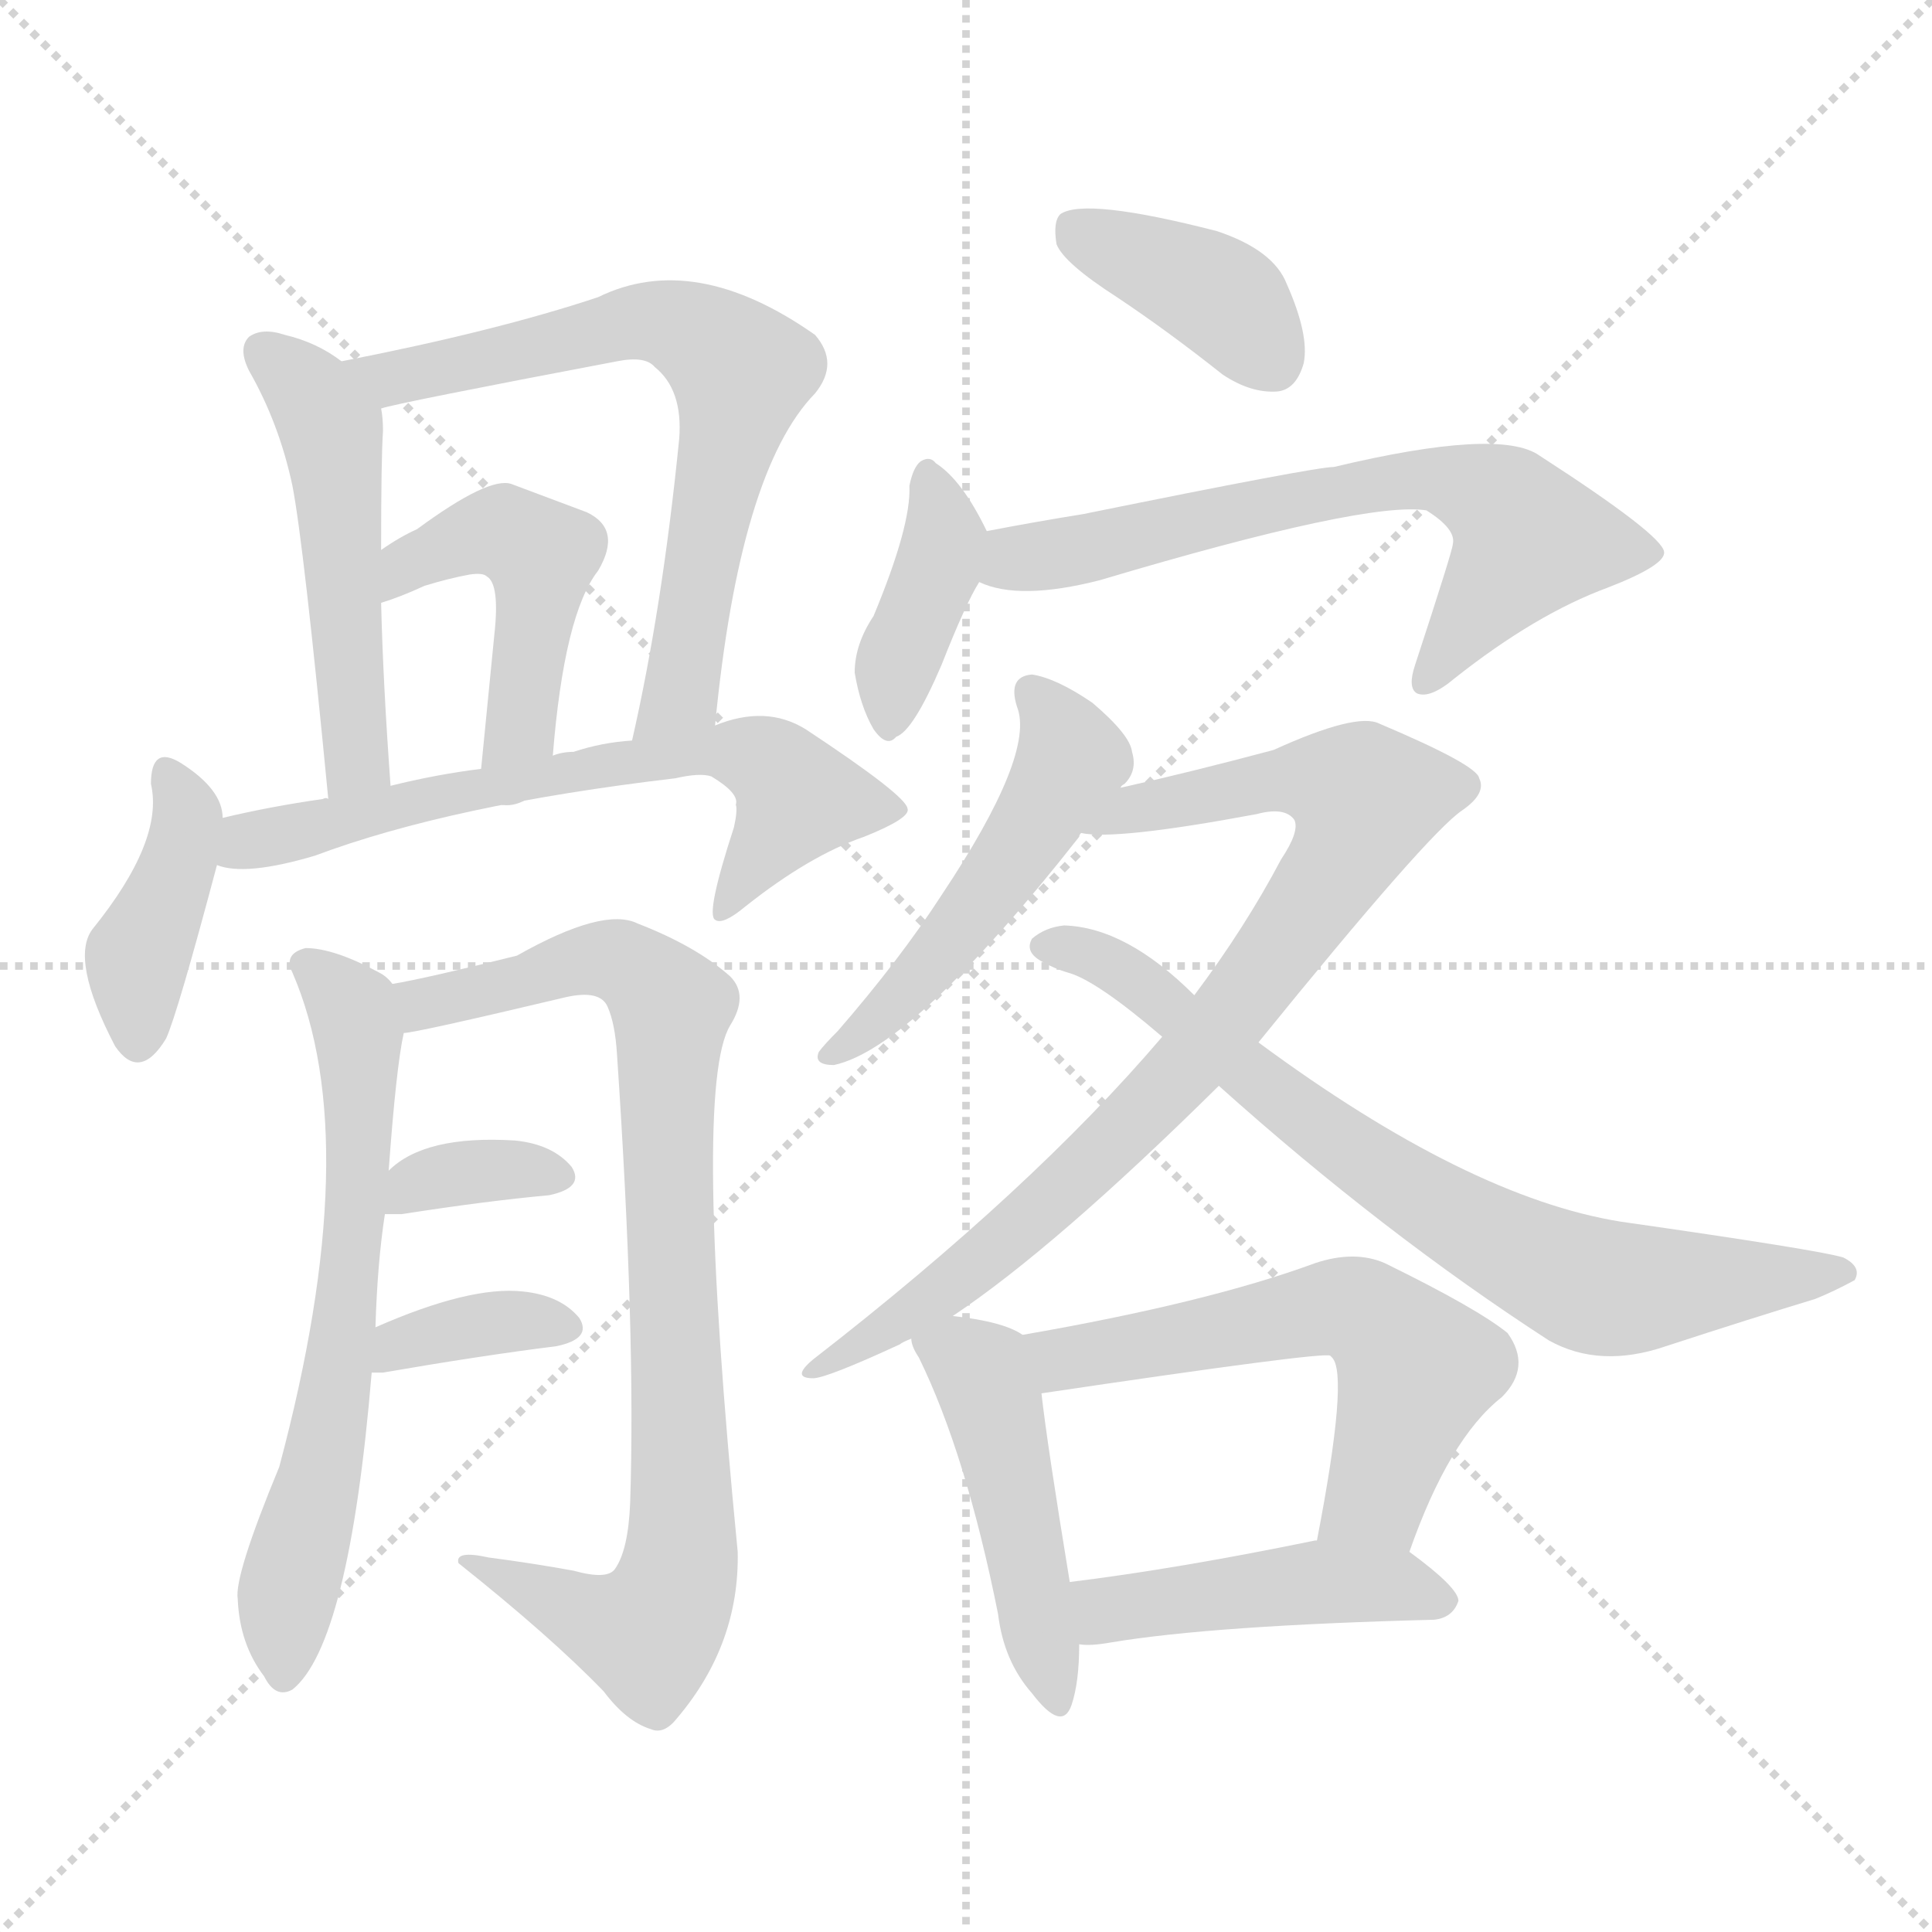 <svg version="1.1" viewBox="0 0 1024 1024" xmlns="http://www.w3.org/2000/svg">
  <g stroke="lightgray" stroke-dasharray="1,1" stroke-width="1" transform="scale(4, 4)">
    <line x1="0" y1="0" x2="256" y2="256"></line>
    <line x1="256" y1="0" x2="0" y2="256"></line>
    <line x1="128" y1="0" x2="128" y2="256"></line>
    <line x1="0" y1="128" x2="256" y2="128"></line>
  </g>
<g transform="scale(1, -1) translate(0, -900)">
   <style type="text/css">
    @keyframes keyframes0 {
      from {
       stroke: blue;
       stroke-dashoffset: 502;
       stroke-width: 128;
       }
       62% {
       animation-timing-function: step-end;
       stroke: blue;
       stroke-dashoffset: 0;
       stroke-width: 128;
       }
       to {
       stroke: black;
       stroke-width: 1024;
       }
       }
       #make-me-a-hanzi-animation-0 {
         animation: keyframes0 0.659s both;
         animation-delay: 0s;
         animation-timing-function: linear;
       }
    @keyframes keyframes1 {
      from {
       stroke: blue;
       stroke-dashoffset: 674;
       stroke-width: 128;
       }
       69% {
       animation-timing-function: step-end;
       stroke: blue;
       stroke-dashoffset: 0;
       stroke-width: 128;
       }
       to {
       stroke: black;
       stroke-width: 1024;
       }
       }
       #make-me-a-hanzi-animation-1 {
         animation: keyframes1 0.799s both;
         animation-delay: 0.659s;
         animation-timing-function: linear;
       }
    @keyframes keyframes2 {
      from {
       stroke: blue;
       stroke-dashoffset: 461;
       stroke-width: 128;
       }
       60% {
       animation-timing-function: step-end;
       stroke: blue;
       stroke-dashoffset: 0;
       stroke-width: 128;
       }
       to {
       stroke: black;
       stroke-width: 1024;
       }
       }
       #make-me-a-hanzi-animation-2 {
         animation: keyframes2 0.625s both;
         animation-delay: 1.457s;
         animation-timing-function: linear;
       }
    @keyframes keyframes3 {
      from {
       stroke: blue;
       stroke-dashoffset: 400;
       stroke-width: 128;
       }
       57% {
       animation-timing-function: step-end;
       stroke: blue;
       stroke-dashoffset: 0;
       stroke-width: 128;
       }
       to {
       stroke: black;
       stroke-width: 1024;
       }
       }
       #make-me-a-hanzi-animation-3 {
         animation: keyframes3 0.576s both;
         animation-delay: 2.082s;
         animation-timing-function: linear;
       }
    @keyframes keyframes4 {
      from {
       stroke: blue;
       stroke-dashoffset: 648;
       stroke-width: 128;
       }
       68% {
       animation-timing-function: step-end;
       stroke: blue;
       stroke-dashoffset: 0;
       stroke-width: 128;
       }
       to {
       stroke: black;
       stroke-width: 1024;
       }
       }
       #make-me-a-hanzi-animation-4 {
         animation: keyframes4 0.777s both;
         animation-delay: 2.658s;
         animation-timing-function: linear;
       }
    @keyframes keyframes5 {
      from {
       stroke: blue;
       stroke-dashoffset: 642;
       stroke-width: 128;
       }
       68% {
       animation-timing-function: step-end;
       stroke: blue;
       stroke-dashoffset: 0;
       stroke-width: 128;
       }
       to {
       stroke: black;
       stroke-width: 1024;
       }
       }
       #make-me-a-hanzi-animation-5 {
         animation: keyframes5 0.772s both;
         animation-delay: 3.435s;
         animation-timing-function: linear;
       }
    @keyframes keyframes6 {
      from {
       stroke: blue;
       stroke-dashoffset: 847;
       stroke-width: 128;
       }
       73% {
       animation-timing-function: step-end;
       stroke: blue;
       stroke-dashoffset: 0;
       stroke-width: 128;
       }
       to {
       stroke: black;
       stroke-width: 1024;
       }
       }
       #make-me-a-hanzi-animation-6 {
         animation: keyframes6 0.939s both;
         animation-delay: 4.208s;
         animation-timing-function: linear;
       }
    @keyframes keyframes7 {
      from {
       stroke: blue;
       stroke-dashoffset: 346;
       stroke-width: 128;
       }
       53% {
       animation-timing-function: step-end;
       stroke: blue;
       stroke-dashoffset: 0;
       stroke-width: 128;
       }
       to {
       stroke: black;
       stroke-width: 1024;
       }
       }
       #make-me-a-hanzi-animation-7 {
         animation: keyframes7 0.532s both;
         animation-delay: 5.147s;
         animation-timing-function: linear;
       }
    @keyframes keyframes8 {
      from {
       stroke: blue;
       stroke-dashoffset: 359;
       stroke-width: 128;
       }
       54% {
       animation-timing-function: step-end;
       stroke: blue;
       stroke-dashoffset: 0;
       stroke-width: 128;
       }
       to {
       stroke: black;
       stroke-width: 1024;
       }
       }
       #make-me-a-hanzi-animation-8 {
         animation: keyframes8 0.542s both;
         animation-delay: 5.678s;
         animation-timing-function: linear;
       }
    @keyframes keyframes9 {
      from {
       stroke: blue;
       stroke-dashoffset: 386;
       stroke-width: 128;
       }
       56% {
       animation-timing-function: step-end;
       stroke: blue;
       stroke-dashoffset: 0;
       stroke-width: 128;
       }
       to {
       stroke: black;
       stroke-width: 1024;
       }
       }
       #make-me-a-hanzi-animation-9 {
         animation: keyframes9 0.564s both;
         animation-delay: 6.221s;
         animation-timing-function: linear;
       }
    @keyframes keyframes10 {
      from {
       stroke: blue;
       stroke-dashoffset: 388;
       stroke-width: 128;
       }
       56% {
       animation-timing-function: step-end;
       stroke: blue;
       stroke-dashoffset: 0;
       stroke-width: 128;
       }
       to {
       stroke: black;
       stroke-width: 1024;
       }
       }
       #make-me-a-hanzi-animation-10 {
         animation: keyframes10 0.566s both;
         animation-delay: 6.785s;
         animation-timing-function: linear;
       }
    @keyframes keyframes11 {
      from {
       stroke: blue;
       stroke-dashoffset: 650;
       stroke-width: 128;
       }
       68% {
       animation-timing-function: step-end;
       stroke: blue;
       stroke-dashoffset: 0;
       stroke-width: 128;
       }
       to {
       stroke: black;
       stroke-width: 1024;
       }
       }
       #make-me-a-hanzi-animation-11 {
         animation: keyframes11 0.779s both;
         animation-delay: 7.35s;
         animation-timing-function: linear;
       }
    @keyframes keyframes12 {
      from {
       stroke: blue;
       stroke-dashoffset: 495;
       stroke-width: 128;
       }
       62% {
       animation-timing-function: step-end;
       stroke: blue;
       stroke-dashoffset: 0;
       stroke-width: 128;
       }
       to {
       stroke: black;
       stroke-width: 1024;
       }
       }
       #make-me-a-hanzi-animation-12 {
         animation: keyframes12 0.653s both;
         animation-delay: 8.129s;
         animation-timing-function: linear;
       }
    @keyframes keyframes13 {
      from {
       stroke: blue;
       stroke-dashoffset: 828;
       stroke-width: 128;
       }
       73% {
       animation-timing-function: step-end;
       stroke: blue;
       stroke-dashoffset: 0;
       stroke-width: 128;
       }
       to {
       stroke: black;
       stroke-width: 1024;
       }
       }
       #make-me-a-hanzi-animation-13 {
         animation: keyframes13 0.924s both;
         animation-delay: 8.782s;
         animation-timing-function: linear;
       }
    @keyframes keyframes14 {
      from {
       stroke: blue;
       stroke-dashoffset: 731;
       stroke-width: 128;
       }
       70% {
       animation-timing-function: step-end;
       stroke: blue;
       stroke-dashoffset: 0;
       stroke-width: 128;
       }
       to {
       stroke: black;
       stroke-width: 1024;
       }
       }
       #make-me-a-hanzi-animation-14 {
         animation: keyframes14 0.845s both;
         animation-delay: 9.706s;
         animation-timing-function: linear;
       }
    @keyframes keyframes15 {
      from {
       stroke: blue;
       stroke-dashoffset: 465;
       stroke-width: 128;
       }
       60% {
       animation-timing-function: step-end;
       stroke: blue;
       stroke-dashoffset: 0;
       stroke-width: 128;
       }
       to {
       stroke: black;
       stroke-width: 1024;
       }
       }
       #make-me-a-hanzi-animation-15 {
         animation: keyframes15 0.628s both;
         animation-delay: 10.551s;
         animation-timing-function: linear;
       }
    @keyframes keyframes16 {
      from {
       stroke: blue;
       stroke-dashoffset: 572;
       stroke-width: 128;
       }
       65% {
       animation-timing-function: step-end;
       stroke: blue;
       stroke-dashoffset: 0;
       stroke-width: 128;
       }
       to {
       stroke: black;
       stroke-width: 1024;
       }
       }
       #make-me-a-hanzi-animation-16 {
         animation: keyframes16 0.715s both;
         animation-delay: 11.179s;
         animation-timing-function: linear;
       }
    @keyframes keyframes17 {
      from {
       stroke: blue;
       stroke-dashoffset: 453;
       stroke-width: 128;
       }
       60% {
       animation-timing-function: step-end;
       stroke: blue;
       stroke-dashoffset: 0;
       stroke-width: 128;
       }
       to {
       stroke: black;
       stroke-width: 1024;
       }
       }
       #make-me-a-hanzi-animation-17 {
         animation: keyframes17 0.619s both;
         animation-delay: 11.895s;
         animation-timing-function: linear;
       }
</style>
<path d="M 181.0 708.5 Q 168.0 718.5 151.0 722.5 Q 139.0 726.5 132.0 721.5 Q 126.0 715.5 132.0 703.5 Q 148.0 675.5 155.0 642.5 Q 161.0 611.5 174.0 476.5 C 177.0 446.5 209.0 453.5 207.0 483.5 Q 203.0 538.5 202.0 580.5 L 202.0 608.5 Q 202.0 657.5 203.0 671.5 Q 203.0 678.5 202.0 683.5 C 201.0 695.5 201.0 695.5 181.0 708.5 Z" fill="lightgray"></path> 
<path d="M 379.0 515.5 Q 392.0 650.5 432.0 691.5 Q 445.0 707.5 432.0 722.5 Q 368.0 767.5 317.0 742.5 Q 263.0 724.5 181.0 708.5 C 152.0 702.5 173.0 676.5 202.0 683.5 Q 211.0 686.5 327.0 708.5 Q 342.0 711.5 347.0 705.5 Q 362.0 693.5 360.0 667.5 Q 351.0 577.5 335.0 507.5 C 329.0 478.5 376.0 485.5 379.0 515.5 Z" fill="lightgray"></path> 
<path d="M 293.0 499.5 Q 299.0 574.5 317.0 597.5 Q 330.0 619.5 311.0 628.5 Q 295.0 634.5 271.0 643.5 Q 259.0 647.5 221.0 619.5 Q 212.0 615.5 202.0 608.5 C 177.0 591.5 174.0 571.5 202.0 580.5 Q 212.0 583.5 225.0 589.5 Q 238.0 593.5 249.0 595.5 Q 256.0 596.5 258.0 594.5 Q 265.0 590.5 262.0 563.5 Q 259.0 532.5 255.0 492.5 C 252.0 462.5 290.0 469.5 293.0 499.5 Z" fill="lightgray"></path> 
<path d="M 118.0 466.5 Q 118.0 481.5 96.0 495.5 Q 80.0 505.5 80.0 484.5 Q 87.0 454.5 49.0 407.5 Q 37.0 391.5 61.0 345.5 Q 74.0 326.5 88.0 349.5 Q 94.0 362.5 115.0 441.5 L 118.0 466.5 Z" fill="lightgray"></path> 
<path d="M 115.0 441.5 Q 130.0 435.5 167.0 446.5 Q 239.0 473.5 358.0 487.5 Q 371.0 490.5 377.0 488.5 Q 392.0 479.5 390.0 473.5 Q 391.0 470.5 389.0 461.5 Q 374.0 415.5 379.0 412.5 Q 383.0 409.5 395.0 419.5 Q 429.0 446.5 458.0 456.5 Q 483.0 466.5 481.0 471.5 Q 480.0 478.5 427.0 513.5 Q 406.0 526.5 379.0 515.5 L 335.0 507.5 Q 319.0 506.5 304.0 501.5 Q 298.0 501.5 293.0 499.5 L 255.0 492.5 Q 231.0 489.5 207.0 483.5 L 174.0 476.5 Q 173.0 477.5 171.0 476.5 Q 143.0 472.5 118.0 466.5 C 89.0 459.5 85.0 446.5 115.0 441.5 Z" fill="lightgray"></path> 
<path d="M 199.0 196.5 Q 200.0 230.5 204.0 256.5 L 206.0 279.5 Q 210.0 334.5 214.0 352.5 C 217.0 371.5 217.0 371.5 208.0 378.5 Q 205.0 382.5 201.0 384.5 Q 177.0 397.5 162.0 397.5 Q 150.0 394.5 155.0 384.5 Q 194.0 294.5 148.0 122.5 Q 124.0 64.5 126.0 52.5 Q 127.0 28.5 140.0 11.5 Q 146.0 -0.5 155.0 4.5 Q 185.0 28.5 197.0 172.5 L 199.0 196.5 Z" fill="lightgray"></path> 
<path d="M 214.0 352.5 Q 220.0 352.5 300.0 371.5 Q 318.0 375.5 322.0 366.5 Q 326.0 357.5 327.0 341.5 Q 337.0 193.5 334.0 103.5 Q 333.0 78.5 326.0 68.5 Q 322.0 62.5 304.0 67.5 Q 282.0 71.5 259.0 74.5 Q 241.0 78.5 243.0 71.5 Q 292.0 32.5 320.0 3.5 Q 332.0 -12.5 345.0 -16.5 Q 352.0 -19.5 359.0 -10.5 Q 392.0 28.5 391.0 77.5 Q 367.0 323.5 387.0 356.5 Q 397.0 372.5 387.0 382.5 Q 369.0 398.5 338.0 410.5 Q 320.0 419.5 274.0 393.5 Q 226.0 381.5 208.0 378.5 C 179.0 372.5 185.0 347.5 214.0 352.5 Z" fill="lightgray"></path> 
<path d="M 204.0 256.5 Q 208.0 256.5 213.0 256.5 Q 258.0 263.5 291.0 266.5 Q 310.0 270.5 303.0 281.5 Q 293.0 293.5 273.0 295.5 Q 225.0 298.5 206.0 279.5 C 184.0 259.5 181.0 256.5 204.0 256.5 Z" fill="lightgray"></path> 
<path d="M 197.0 172.5 Q 198.0 172.5 203.0 172.5 Q 255.0 181.5 295.0 186.5 Q 314.0 190.5 307.0 201.5 Q 297.0 213.5 277.0 215.5 Q 249.0 218.5 199.0 196.5 C 171.0 184.5 167.0 172.5 197.0 172.5 Z" fill="lightgray"></path> 
<path d="M 592.0 742.5 Q 619.0 724.5 648.0 701.5 Q 663.0 691.5 677.0 692.5 Q 687.0 693.5 691.0 707.5 Q 694.0 722.5 682.0 749.5 Q 675.0 767.5 645.0 777.5 Q 575.0 795.5 562.0 786.5 Q 558.0 782.5 560.0 770.5 Q 564.0 760.5 592.0 742.5 Z" fill="lightgray"></path> 
<path d="M 523.0 618.5 Q 510.0 645.5 496.0 654.5 Q 493.0 658.5 488.0 655.5 Q 484.0 652.5 482.0 642.5 Q 483.0 621.5 463.0 573.5 Q 453.0 558.5 453.0 543.5 Q 456.0 525.5 463.0 513.5 Q 470.0 503.5 475.0 509.5 Q 484.0 512.5 499.0 547.5 Q 512.0 580.5 519.0 591.5 C 528.0 607.5 528.0 607.5 523.0 618.5 Z" fill="lightgray"></path> 
<path d="M 519.0 591.5 Q 540.0 581.5 583.0 592.5 Q 724.0 634.5 756.0 629.5 Q 772.0 619.5 770.0 611.5 Q 770.0 608.5 750.0 547.5 Q 746.0 535.5 751.0 532.5 Q 758.0 529.5 771.0 540.5 Q 814.0 574.5 852.0 588.5 Q 883.0 600.5 882.0 607.5 Q 881.0 616.5 816.0 658.5 Q 795.0 673.5 707.0 652.5 Q 697.0 652.5 574.0 627.5 Q 549.0 623.5 523.0 618.5 C 494.0 612.5 490.0 600.5 519.0 591.5 Z" fill="lightgray"></path> 
<path d="M 594.0 482.5 Q 594.0 483.5 596.0 484.5 Q 603.0 491.5 600.0 501.5 Q 599.0 510.5 579.0 527.5 Q 560.0 540.5 547.0 542.5 Q 534.0 541.5 539.0 525.5 Q 549.0 500.5 499.0 425.5 Q 477.0 391.5 444.0 353.5 Q 437.0 346.5 434.0 342.5 Q 431.0 335.5 442.0 335.5 Q 484.0 344.5 572.0 456.5 Q 572.0 457.5 573.0 458.5 L 594.0 482.5 Z" fill="lightgray"></path> 
<path d="M 505.0 202.5 Q 559.0 238.5 646.0 324.5 L 667.0 347.5 Q 757.0 458.5 775.0 470.5 Q 788.0 479.5 784.0 487.5 Q 783.0 494.5 731.0 516.5 Q 719.0 522.5 675.0 502.5 Q 630.0 490.5 594.0 482.5 C 565.0 475.5 543.0 459.5 573.0 458.5 Q 591.0 454.5 666.0 468.5 Q 681.0 472.5 686.0 465.5 Q 689.0 459.5 679.0 444.5 Q 660.0 408.5 633.0 372.5 L 616.0 350.5 Q 547.0 269.5 431.0 179.5 Q 419.0 169.5 431.0 169.5 Q 438.0 169.5 477.0 187.5 Q 478.0 188.5 483.0 190.5 L 505.0 202.5 Z" fill="lightgray"></path> 
<path d="M 646.0 324.5 Q 733.0 246.5 821.0 189.5 Q 848.0 174.5 883.0 186.5 Q 929.0 201.5 962.0 211.5 Q 972.0 215.5 983.0 221.5 Q 987.0 228.5 977.0 233.5 Q 964.0 237.5 859.0 252.5 Q 778.0 265.5 667.0 347.5 L 633.0 372.5 Q 597.0 408.5 564.0 409.5 Q 554.0 408.5 547.0 402.5 Q 543.0 395.5 552.0 390.5 Q 559.0 386.5 566.0 384.5 Q 581.0 380.5 616.0 350.5 L 646.0 324.5 Z" fill="lightgray"></path> 
<path d="M 542.0 192.5 Q 532.0 199.5 505.0 202.5 C 478.0 205.5 478.0 205.5 483.0 190.5 Q 483.0 186.5 487.0 180.5 Q 512.0 129.5 529.0 44.5 Q 532.0 19.5 547.0 2.5 Q 563.0 -18.5 568.0 -3.5 Q 572.0 8.5 572.0 28.5 L 567.0 61.5 Q 555.0 134.5 552.0 161.5 C 549.0 188.5 549.0 188.5 542.0 192.5 Z" fill="lightgray"></path> 
<path d="M 747.0 77.5 Q 768.0 137.5 796.0 159.5 Q 812.0 175.5 799.0 193.5 Q 783.0 206.5 734.0 230.5 Q 718.0 237.5 697.0 230.5 Q 640.0 209.5 542.0 192.5 C 512.0 187.5 522.0 157.5 552.0 161.5 Q 700.0 183.5 705.0 181.5 L 706.0 180.5 Q 715.0 171.5 698.0 83.5 C 692.0 54.5 737.0 49.5 747.0 77.5 Z" fill="lightgray"></path> 
<path d="M 572.0 28.5 Q 578.0 27.5 589.0 29.5 Q 643.0 38.5 760.0 41.5 Q 770.0 42.5 773.0 51.5 Q 773.0 58.5 747.0 77.5 C 731.0 89.5 728.0 88.5 698.0 83.5 L 697.0 83.5 Q 624.0 68.5 567.0 61.5 C 537.0 57.5 542.0 29.5 572.0 28.5 Z" fill="lightgray"></path> 
      <clipPath id="make-me-a-hanzi-clip-0">
      <path d="M 181.0 708.5 Q 168.0 718.5 151.0 722.5 Q 139.0 726.5 132.0 721.5 Q 126.0 715.5 132.0 703.5 Q 148.0 675.5 155.0 642.5 Q 161.0 611.5 174.0 476.5 C 177.0 446.5 209.0 453.5 207.0 483.5 Q 203.0 538.5 202.0 580.5 L 202.0 608.5 Q 202.0 657.5 203.0 671.5 Q 203.0 678.5 202.0 683.5 C 201.0 695.5 201.0 695.5 181.0 708.5 Z" fill="lightgray"></path>
      </clipPath>
      <path clip-path="url(#make-me-a-hanzi-clip-0)" d="M 139.0 714.5 L 164.0 692.5 L 176.0 668.5 L 189.0 505.5 L 187.0 495.5 L 177.0 488.5 " fill="none" id="make-me-a-hanzi-animation-0" stroke-dasharray="374 748" stroke-linecap="round"></path>

      <clipPath id="make-me-a-hanzi-clip-1">
      <path d="M 379.0 515.5 Q 392.0 650.5 432.0 691.5 Q 445.0 707.5 432.0 722.5 Q 368.0 767.5 317.0 742.5 Q 263.0 724.5 181.0 708.5 C 152.0 702.5 173.0 676.5 202.0 683.5 Q 211.0 686.5 327.0 708.5 Q 342.0 711.5 347.0 705.5 Q 362.0 693.5 360.0 667.5 Q 351.0 577.5 335.0 507.5 C 329.0 478.5 376.0 485.5 379.0 515.5 Z" fill="lightgray"></path>
      </clipPath>
      <path clip-path="url(#make-me-a-hanzi-clip-1)" d="M 190.0 709.5 L 198.0 701.5 L 216.0 700.5 L 341.0 729.5 L 362.0 726.5 L 382.0 714.5 L 392.0 700.5 L 361.0 533.5 L 342.0 512.5 " fill="none" id="make-me-a-hanzi-animation-1" stroke-dasharray="546 1092" stroke-linecap="round"></path>

      <clipPath id="make-me-a-hanzi-clip-2">
      <path d="M 293.0 499.5 Q 299.0 574.5 317.0 597.5 Q 330.0 619.5 311.0 628.5 Q 295.0 634.5 271.0 643.5 Q 259.0 647.5 221.0 619.5 Q 212.0 615.5 202.0 608.5 C 177.0 591.5 174.0 571.5 202.0 580.5 Q 212.0 583.5 225.0 589.5 Q 238.0 593.5 249.0 595.5 Q 256.0 596.5 258.0 594.5 Q 265.0 590.5 262.0 563.5 Q 259.0 532.5 255.0 492.5 C 252.0 462.5 290.0 469.5 293.0 499.5 Z" fill="lightgray"></path>
      </clipPath>
      <path clip-path="url(#make-me-a-hanzi-clip-2)" d="M 206.0 587.5 L 215.0 600.5 L 256.0 617.5 L 283.0 609.5 L 285.0 581.5 L 274.0 513.5 L 260.0 499.5 " fill="none" id="make-me-a-hanzi-animation-2" stroke-dasharray="333 666" stroke-linecap="round"></path>

      <clipPath id="make-me-a-hanzi-clip-3">
      <path d="M 118.0 466.5 Q 118.0 481.5 96.0 495.5 Q 80.0 505.5 80.0 484.5 Q 87.0 454.5 49.0 407.5 Q 37.0 391.5 61.0 345.5 Q 74.0 326.5 88.0 349.5 Q 94.0 362.5 115.0 441.5 L 118.0 466.5 Z" fill="lightgray"></path>
      </clipPath>
      <path clip-path="url(#make-me-a-hanzi-clip-3)" d="M 89.0 489.5 L 99.0 462.5 L 73.0 392.5 L 74.0 351.5 " fill="none" id="make-me-a-hanzi-animation-3" stroke-dasharray="272 544" stroke-linecap="round"></path>

      <clipPath id="make-me-a-hanzi-clip-4">
      <path d="M 115.0 441.5 Q 130.0 435.5 167.0 446.5 Q 239.0 473.5 358.0 487.5 Q 371.0 490.5 377.0 488.5 Q 392.0 479.5 390.0 473.5 Q 391.0 470.5 389.0 461.5 Q 374.0 415.5 379.0 412.5 Q 383.0 409.5 395.0 419.5 Q 429.0 446.5 458.0 456.5 Q 483.0 466.5 481.0 471.5 Q 480.0 478.5 427.0 513.5 Q 406.0 526.5 379.0 515.5 L 335.0 507.5 Q 319.0 506.5 304.0 501.5 Q 298.0 501.5 293.0 499.5 L 255.0 492.5 Q 231.0 489.5 207.0 483.5 L 174.0 476.5 Q 173.0 477.5 171.0 476.5 Q 143.0 472.5 118.0 466.5 C 89.0 459.5 85.0 446.5 115.0 441.5 Z" fill="lightgray"></path>
      </clipPath>
      <path clip-path="url(#make-me-a-hanzi-clip-4)" d="M 121.0 447.5 L 227.0 477.5 L 374.0 502.5 L 406.0 496.5 L 423.0 476.5 L 382.0 415.5 " fill="none" id="make-me-a-hanzi-animation-4" stroke-dasharray="520 1040" stroke-linecap="round"></path>

      <clipPath id="make-me-a-hanzi-clip-5">
      <path d="M 199.0 196.5 Q 200.0 230.5 204.0 256.5 L 206.0 279.5 Q 210.0 334.5 214.0 352.5 C 217.0 371.5 217.0 371.5 208.0 378.5 Q 205.0 382.5 201.0 384.5 Q 177.0 397.5 162.0 397.5 Q 150.0 394.5 155.0 384.5 Q 194.0 294.5 148.0 122.5 Q 124.0 64.5 126.0 52.5 Q 127.0 28.5 140.0 11.5 Q 146.0 -0.5 155.0 4.5 Q 185.0 28.5 197.0 172.5 L 199.0 196.5 Z" fill="lightgray"></path>
      </clipPath>
      <path clip-path="url(#make-me-a-hanzi-clip-5)" d="M 166.0 386.5 L 184.0 369.5 L 190.0 352.5 L 189.0 263.5 L 179.0 161.5 L 152.0 54.5 L 150.0 13.5 " fill="none" id="make-me-a-hanzi-animation-5" stroke-dasharray="514 1028" stroke-linecap="round"></path>

      <clipPath id="make-me-a-hanzi-clip-6">
      <path d="M 214.0 352.5 Q 220.0 352.5 300.0 371.5 Q 318.0 375.5 322.0 366.5 Q 326.0 357.5 327.0 341.5 Q 337.0 193.5 334.0 103.5 Q 333.0 78.5 326.0 68.5 Q 322.0 62.5 304.0 67.5 Q 282.0 71.5 259.0 74.5 Q 241.0 78.5 243.0 71.5 Q 292.0 32.5 320.0 3.5 Q 332.0 -12.5 345.0 -16.5 Q 352.0 -19.5 359.0 -10.5 Q 392.0 28.5 391.0 77.5 Q 367.0 323.5 387.0 356.5 Q 397.0 372.5 387.0 382.5 Q 369.0 398.5 338.0 410.5 Q 320.0 419.5 274.0 393.5 Q 226.0 381.5 208.0 378.5 C 179.0 372.5 185.0 347.5 214.0 352.5 Z" fill="lightgray"></path>
      </clipPath>
      <path clip-path="url(#make-me-a-hanzi-clip-6)" d="M 215.0 359.5 L 225.0 368.5 L 318.0 392.5 L 336.0 386.5 L 356.0 366.5 L 353.0 314.5 L 363.0 88.5 L 354.0 47.5 L 342.0 34.5 L 336.0 35.5 L 252.0 68.5 " fill="none" id="make-me-a-hanzi-animation-6" stroke-dasharray="719 1438" stroke-linecap="round"></path>

      <clipPath id="make-me-a-hanzi-clip-7">
      <path d="M 204.0 256.5 Q 208.0 256.5 213.0 256.5 Q 258.0 263.5 291.0 266.5 Q 310.0 270.5 303.0 281.5 Q 293.0 293.5 273.0 295.5 Q 225.0 298.5 206.0 279.5 C 184.0 259.5 181.0 256.5 204.0 256.5 Z" fill="lightgray"></path>
      </clipPath>
      <path clip-path="url(#make-me-a-hanzi-clip-7)" d="M 209.0 261.5 L 226.0 274.5 L 249.0 279.5 L 294.0 276.5 " fill="none" id="make-me-a-hanzi-animation-7" stroke-dasharray="218 436" stroke-linecap="round"></path>

      <clipPath id="make-me-a-hanzi-clip-8">
      <path d="M 197.0 172.5 Q 198.0 172.5 203.0 172.5 Q 255.0 181.5 295.0 186.5 Q 314.0 190.5 307.0 201.5 Q 297.0 213.5 277.0 215.5 Q 249.0 218.5 199.0 196.5 C 171.0 184.5 167.0 172.5 197.0 172.5 Z" fill="lightgray"></path>
      </clipPath>
      <path clip-path="url(#make-me-a-hanzi-clip-8)" d="M 200.0 178.5 L 212.0 188.5 L 263.0 199.5 L 298.0 196.5 " fill="none" id="make-me-a-hanzi-animation-8" stroke-dasharray="231 462" stroke-linecap="round"></path>

      <clipPath id="make-me-a-hanzi-clip-9">
      <path d="M 592.0 742.5 Q 619.0 724.5 648.0 701.5 Q 663.0 691.5 677.0 692.5 Q 687.0 693.5 691.0 707.5 Q 694.0 722.5 682.0 749.5 Q 675.0 767.5 645.0 777.5 Q 575.0 795.5 562.0 786.5 Q 558.0 782.5 560.0 770.5 Q 564.0 760.5 592.0 742.5 Z" fill="lightgray"></path>
      </clipPath>
      <path clip-path="url(#make-me-a-hanzi-clip-9)" d="M 568.0 780.5 L 642.0 746.5 L 674.0 709.5 " fill="none" id="make-me-a-hanzi-animation-9" stroke-dasharray="258 516" stroke-linecap="round"></path>

      <clipPath id="make-me-a-hanzi-clip-10">
      <path d="M 523.0 618.5 Q 510.0 645.5 496.0 654.5 Q 493.0 658.5 488.0 655.5 Q 484.0 652.5 482.0 642.5 Q 483.0 621.5 463.0 573.5 Q 453.0 558.5 453.0 543.5 Q 456.0 525.5 463.0 513.5 Q 470.0 503.5 475.0 509.5 Q 484.0 512.5 499.0 547.5 Q 512.0 580.5 519.0 591.5 C 528.0 607.5 528.0 607.5 523.0 618.5 Z" fill="lightgray"></path>
      </clipPath>
      <path clip-path="url(#make-me-a-hanzi-clip-10)" d="M 491.0 646.5 L 501.0 614.5 L 478.0 556.5 L 472.0 520.5 " fill="none" id="make-me-a-hanzi-animation-10" stroke-dasharray="260 520" stroke-linecap="round"></path>

      <clipPath id="make-me-a-hanzi-clip-11">
      <path d="M 519.0 591.5 Q 540.0 581.5 583.0 592.5 Q 724.0 634.5 756.0 629.5 Q 772.0 619.5 770.0 611.5 Q 770.0 608.5 750.0 547.5 Q 746.0 535.5 751.0 532.5 Q 758.0 529.5 771.0 540.5 Q 814.0 574.5 852.0 588.5 Q 883.0 600.5 882.0 607.5 Q 881.0 616.5 816.0 658.5 Q 795.0 673.5 707.0 652.5 Q 697.0 652.5 574.0 627.5 Q 549.0 623.5 523.0 618.5 C 494.0 612.5 490.0 600.5 519.0 591.5 Z" fill="lightgray"></path>
      </clipPath>
      <path clip-path="url(#make-me-a-hanzi-clip-11)" d="M 526.0 597.5 L 721.0 644.5 L 763.0 646.5 L 791.0 636.5 L 810.0 614.5 L 755.0 540.5 " fill="none" id="make-me-a-hanzi-animation-11" stroke-dasharray="522 1044" stroke-linecap="round"></path>

      <clipPath id="make-me-a-hanzi-clip-12">
      <path d="M 594.0 482.5 Q 594.0 483.5 596.0 484.5 Q 603.0 491.5 600.0 501.5 Q 599.0 510.5 579.0 527.5 Q 560.0 540.5 547.0 542.5 Q 534.0 541.5 539.0 525.5 Q 549.0 500.5 499.0 425.5 Q 477.0 391.5 444.0 353.5 Q 437.0 346.5 434.0 342.5 Q 431.0 335.5 442.0 335.5 Q 484.0 344.5 572.0 456.5 Q 572.0 457.5 573.0 458.5 L 594.0 482.5 Z" fill="lightgray"></path>
      </clipPath>
      <path clip-path="url(#make-me-a-hanzi-clip-12)" d="M 547.0 531.5 L 567.0 503.5 L 566.0 493.5 L 501.0 398.5 L 464.0 358.5 L 443.0 344.5 " fill="none" id="make-me-a-hanzi-animation-12" stroke-dasharray="367 734" stroke-linecap="round"></path>

      <clipPath id="make-me-a-hanzi-clip-13">
      <path d="M 505.0 202.5 Q 559.0 238.5 646.0 324.5 L 667.0 347.5 Q 757.0 458.5 775.0 470.5 Q 788.0 479.5 784.0 487.5 Q 783.0 494.5 731.0 516.5 Q 719.0 522.5 675.0 502.5 Q 630.0 490.5 594.0 482.5 C 565.0 475.5 543.0 459.5 573.0 458.5 Q 591.0 454.5 666.0 468.5 Q 681.0 472.5 686.0 465.5 Q 689.0 459.5 679.0 444.5 Q 660.0 408.5 633.0 372.5 L 616.0 350.5 Q 547.0 269.5 431.0 179.5 Q 419.0 169.5 431.0 169.5 Q 438.0 169.5 477.0 187.5 Q 478.0 188.5 483.0 190.5 L 505.0 202.5 Z" fill="lightgray"></path>
      </clipPath>
      <path clip-path="url(#make-me-a-hanzi-clip-13)" d="M 586.0 463.5 L 603.0 472.5 L 672.0 485.5 L 694.0 487.5 L 724.0 477.5 L 716.0 453.5 L 687.0 407.5 L 613.0 316.5 L 520.0 231.5 L 465.0 190.5 L 440.0 182.5 L 433.0 174.5 " fill="none" id="make-me-a-hanzi-animation-13" stroke-dasharray="700 1400" stroke-linecap="round"></path>

      <clipPath id="make-me-a-hanzi-clip-14">
      <path d="M 646.0 324.5 Q 733.0 246.5 821.0 189.5 Q 848.0 174.5 883.0 186.5 Q 929.0 201.5 962.0 211.5 Q 972.0 215.5 983.0 221.5 Q 987.0 228.5 977.0 233.5 Q 964.0 237.5 859.0 252.5 Q 778.0 265.5 667.0 347.5 L 633.0 372.5 Q 597.0 408.5 564.0 409.5 Q 554.0 408.5 547.0 402.5 Q 543.0 395.5 552.0 390.5 Q 559.0 386.5 566.0 384.5 Q 581.0 380.5 616.0 350.5 L 646.0 324.5 Z" fill="lightgray"></path>
      </clipPath>
      <path clip-path="url(#make-me-a-hanzi-clip-14)" d="M 555.0 398.5 L 592.0 388.5 L 740.0 273.5 L 834.0 222.5 L 856.0 216.5 L 975.0 224.5 " fill="none" id="make-me-a-hanzi-animation-14" stroke-dasharray="603 1206" stroke-linecap="round"></path>

      <clipPath id="make-me-a-hanzi-clip-15">
      <path d="M 542.0 192.5 Q 532.0 199.5 505.0 202.5 C 478.0 205.5 478.0 205.5 483.0 190.5 Q 483.0 186.5 487.0 180.5 Q 512.0 129.5 529.0 44.5 Q 532.0 19.5 547.0 2.5 Q 563.0 -18.5 568.0 -3.5 Q 572.0 8.5 572.0 28.5 L 567.0 61.5 Q 555.0 134.5 552.0 161.5 C 549.0 188.5 549.0 188.5 542.0 192.5 Z" fill="lightgray"></path>
      </clipPath>
      <path clip-path="url(#make-me-a-hanzi-clip-15)" d="M 491.0 188.5 L 510.0 181.5 L 522.0 168.5 L 558.0 1.5 " fill="none" id="make-me-a-hanzi-animation-15" stroke-dasharray="337 674" stroke-linecap="round"></path>

      <clipPath id="make-me-a-hanzi-clip-16">
      <path d="M 747.0 77.5 Q 768.0 137.5 796.0 159.5 Q 812.0 175.5 799.0 193.5 Q 783.0 206.5 734.0 230.5 Q 718.0 237.5 697.0 230.5 Q 640.0 209.5 542.0 192.5 C 512.0 187.5 522.0 157.5 552.0 161.5 Q 700.0 183.5 705.0 181.5 L 706.0 180.5 Q 715.0 171.5 698.0 83.5 C 692.0 54.5 737.0 49.5 747.0 77.5 Z" fill="lightgray"></path>
      </clipPath>
      <path clip-path="url(#make-me-a-hanzi-clip-16)" d="M 552.0 190.5 L 566.0 178.5 L 686.0 203.5 L 721.0 205.5 L 751.0 172.5 L 729.0 106.5 L 706.0 94.5 " fill="none" id="make-me-a-hanzi-animation-16" stroke-dasharray="444 888" stroke-linecap="round"></path>

      <clipPath id="make-me-a-hanzi-clip-17">
      <path d="M 572.0 28.5 Q 578.0 27.5 589.0 29.5 Q 643.0 38.5 760.0 41.5 Q 770.0 42.5 773.0 51.5 Q 773.0 58.5 747.0 77.5 C 731.0 89.5 728.0 88.5 698.0 83.5 L 697.0 83.5 Q 624.0 68.5 567.0 61.5 C 537.0 57.5 542.0 29.5 572.0 28.5 Z" fill="lightgray"></path>
      </clipPath>
      <path clip-path="url(#make-me-a-hanzi-clip-17)" d="M 576.0 34.5 L 586.0 46.5 L 698.0 61.5 L 739.0 60.5 L 765.0 51.5 " fill="none" id="make-me-a-hanzi-animation-17" stroke-dasharray="325 650" stroke-linecap="round"></path>

</g>
</svg>
